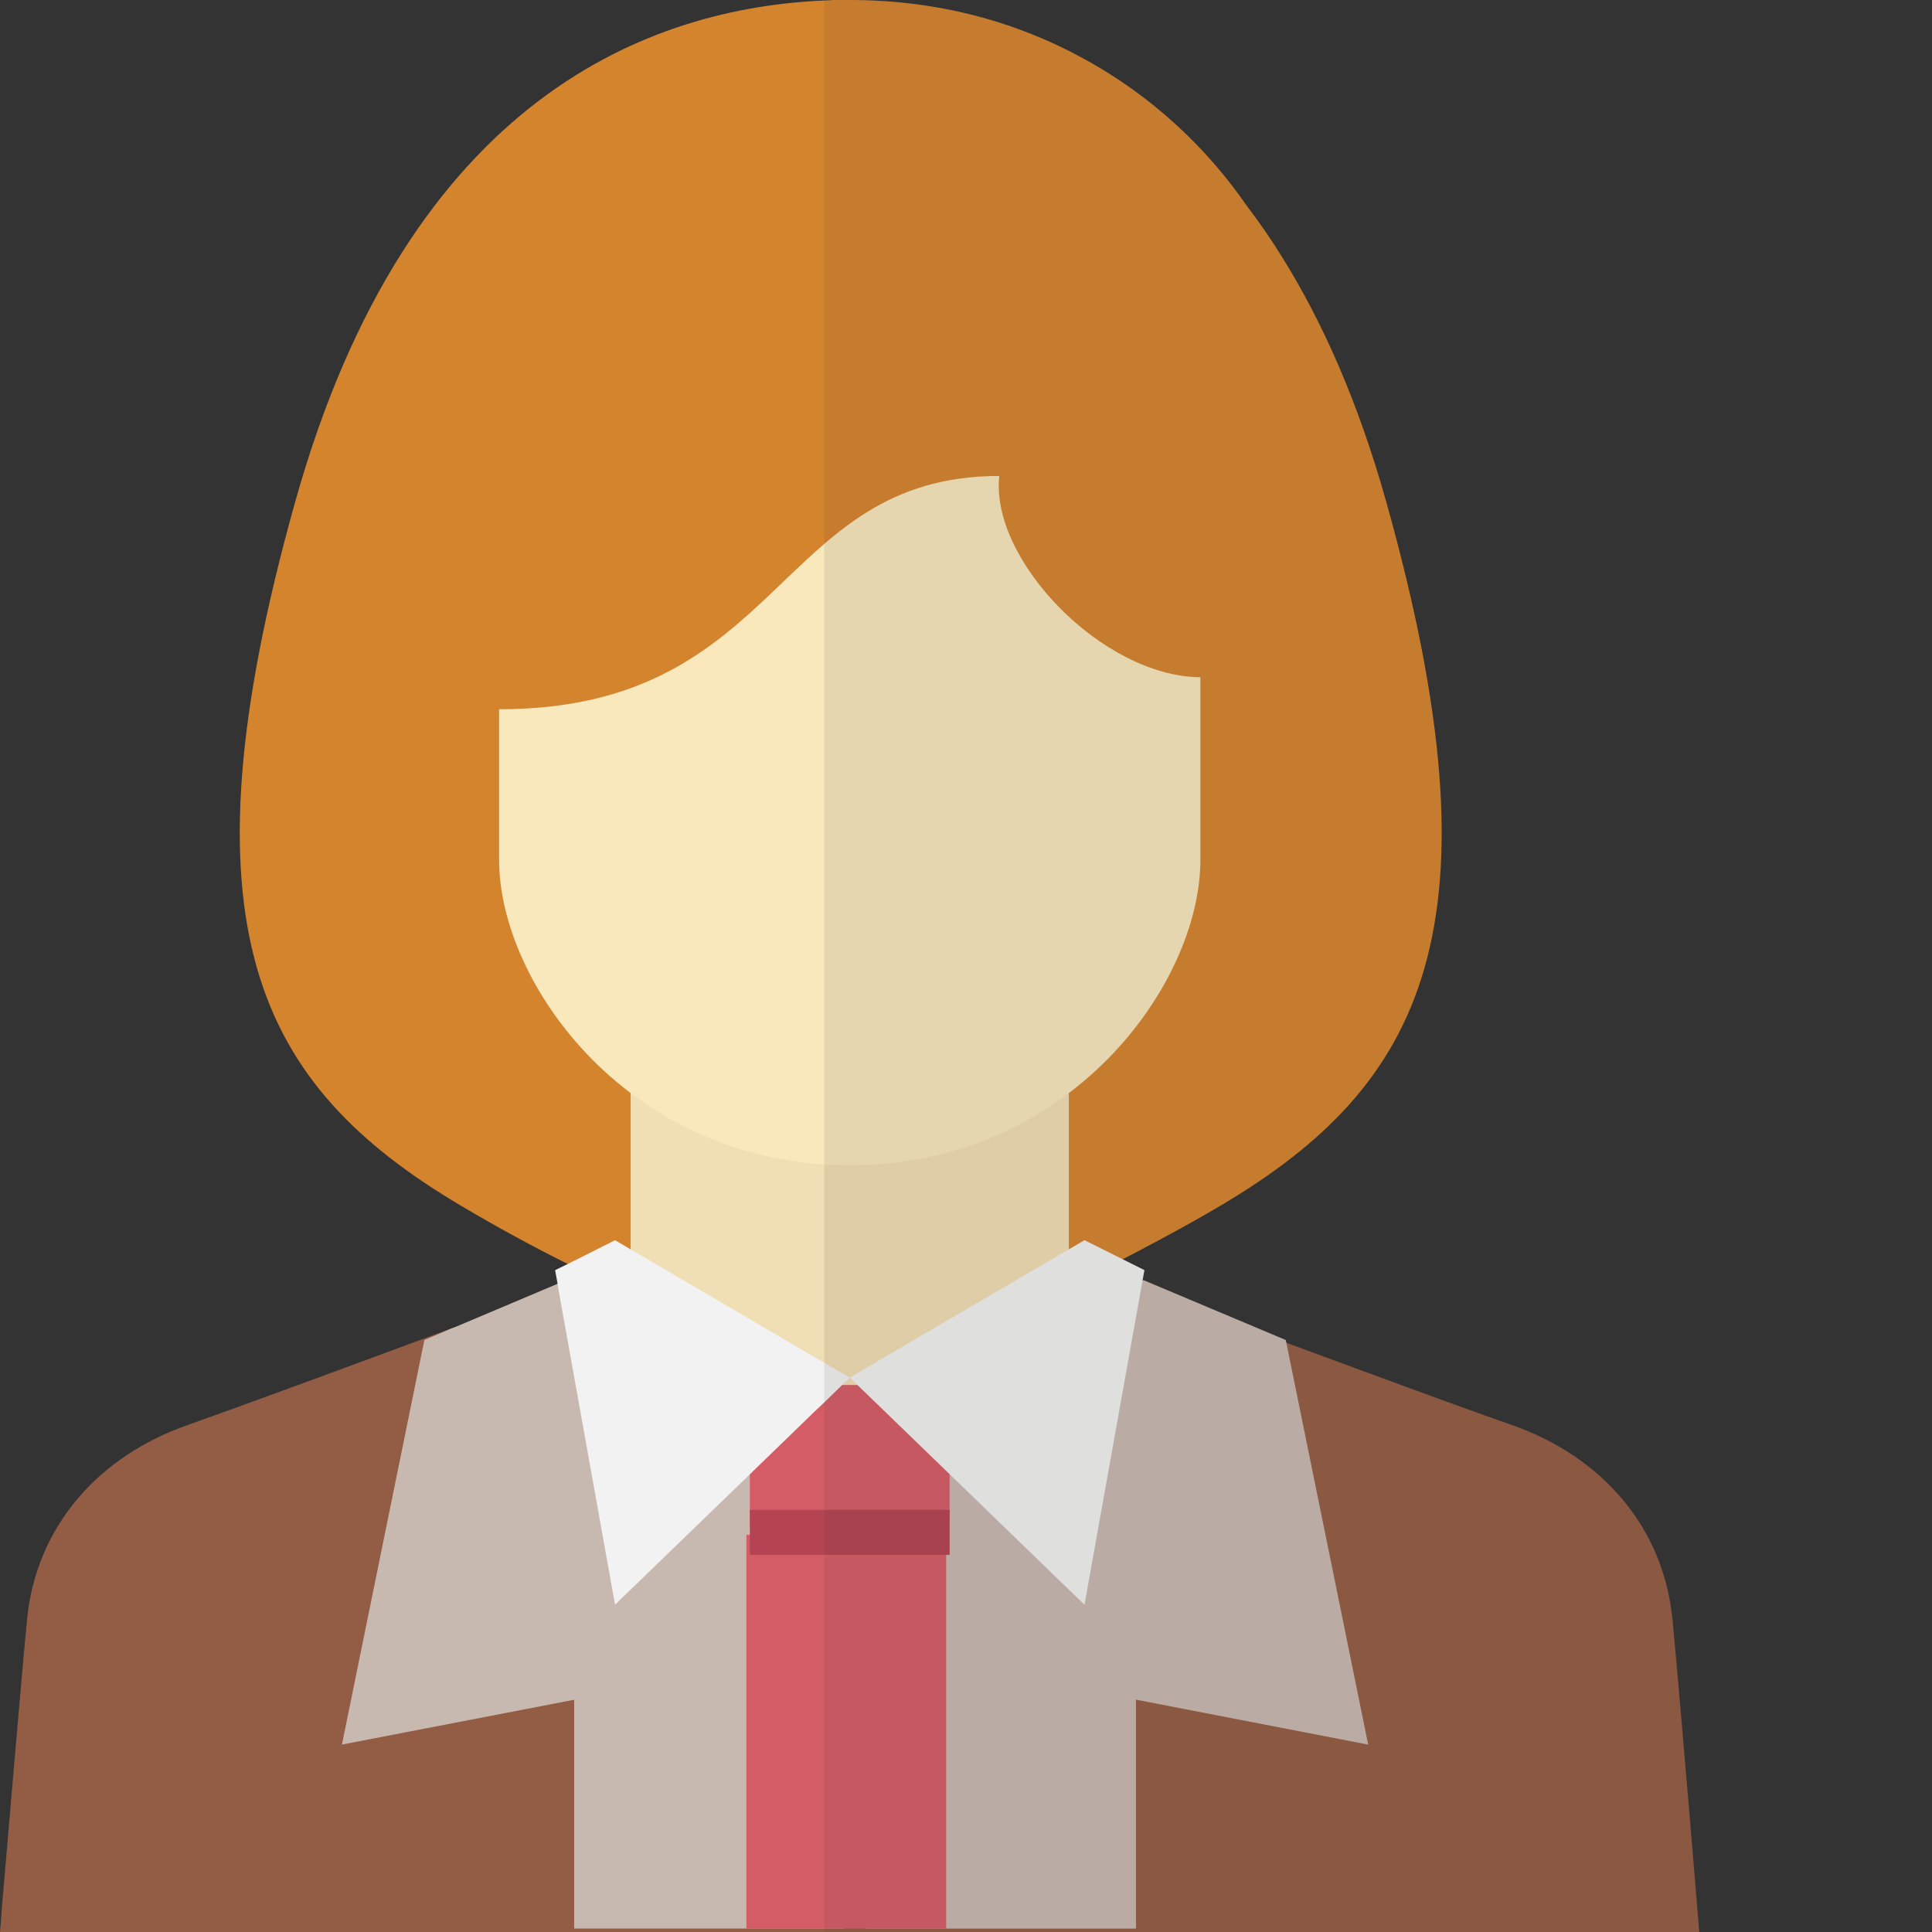 <?xml version="1.0" encoding="iso-8859-1"?>

<!DOCTYPE svg PUBLIC "-//W3C//DTD SVG 1.1//EN" "http://www.w3.org/Graphics/SVG/1.1/DTD/svg11.dtd">
<!-- Uploaded to: SVG Repo, www.svgrepo.com, Generator: SVG Repo Mixer Tools -->
<svg version="1.1" id="_x35_" xmlns="http://www.w3.org/2000/svg" xmlns:xlink="http://www.w3.org/1999/xlink" 
	 viewBox="0 0 512 512"  xml:space="preserve">
<rect x="0" y="0" width="512" height="512" fill="#333333" stroke="none"/>
<g>
	<g>
		<g>
			<path style="fill:#935C44;" d="M450.321,512H0c0,0,0.262-2.822,0.591-7.546c1.444-16.47,4.724-55.839,6.562-75.13
				c2.362-24.803,18.963-43.438,42.65-51.705c11.745-4.134,42.453-15.42,70.209-25.721l0.262-0.066
				c9.974-3.674,19.553-7.218,27.69-10.302c1.509-0.525,2.887-1.05,4.265-1.575c1.706-0.591,3.346-1.247,4.856-1.772
				c4.003-1.509,7.415-2.756,10.039-3.74c1.378-0.525,2.493-0.984,3.412-1.312h0.066c1.575-0.591,2.428-0.919,2.428-0.919
				l45.406,1.312l6.758,0.197l52.164-1.509c0,0,0.853,0.328,2.428,0.919h0.066c0.919,0.328,2.034,0.787,3.412,1.312
				c2.034,0.722,4.527,1.64,7.349,2.69c2.625,1.05,5.643,2.1,8.858,3.346c0.984,0.328,1.903,0.722,2.953,1.05
				c11.089,4.134,24.737,9.186,38.451,14.239v0.066c3.412,1.247,6.89,2.559,10.302,3.806c2.69,0.984,5.38,1.969,8.005,2.953
				c17.782,6.562,33.661,12.336,41.404,15.026c23.687,8.268,40.288,26.902,42.65,51.705C445.597,454.127,450.321,512,450.321,512z"
				/>
			<polygon style="fill:#C8B9B0;" points="223.619,365.086 223.619,511.081 152.163,511.081 152.163,450.452 90.615,462.329 
				112.465,355.113 120.011,351.897 120.274,351.832 147.767,340.218 150.129,339.234 152.229,339.955 167.123,345.205 
				218.435,363.249 220.338,363.905 222.109,364.561 			"/>
			<polygon style="fill:#C8B9B0;" points="303.024,339.247 340.747,355.126 362.585,462.341 301.038,450.423 301.038,511.098 
				229.566,511.098 229.566,365.058 			"/>
			<rect x="197.802" y="406.747" style="fill:#D45C66;" width="52.941" height="104.351"/>
		</g>
		<path style="fill:#D5842E;" d="M323.617,319.418c-4.462,2.625-8.858,5.118-13.254,7.48c-2.165,1.181-4.331,2.362-6.496,3.478
			c-2.1,1.181-4.265,2.231-6.365,3.346c-2.362,1.181-4.659,2.362-6.89,3.412c-2.493,1.247-4.921,2.428-7.349,3.543
			c-22.375,10.499-41.404,17.388-52.427,21.128c-2.231,0.722-4.068,1.312-5.643,1.772v1.509l-0.131-0.066
			c-0.328-0.066-1.115-0.328-2.297-0.656c-0.262,0.066-0.459,0.131-0.656,0.197c-1.181,0.328-1.772,0.525-1.772,0.525v-1.509
			c-0.59-0.197-1.247-0.394-1.903-0.591c-9.514-3.084-28.346-9.58-51.312-20.078c-3.281-1.444-6.627-3.018-10.039-4.724
			c-2.165-1.05-4.396-2.1-6.627-3.215c-9.186-4.593-18.766-9.777-28.477-15.551c-53.608-31.824-75.458-73.49-43.7-186.611
			C108.528,25.065,172.963,2.1,218.435,0.131c0.656,0,1.312-0.066,1.903-0.066V0h4.856c23.622,0,44.356,5.905,61.744,15.42
			c18.438,9.974,33.07,24.015,43.503,39.173c3.281,4.265,6.43,8.858,9.514,13.845c10.63,17.06,20.013,38.254,27.362,64.369
			C399.075,245.928,377.225,287.594,323.617,319.418z"/>
		<rect x="167.128" y="213.18" style="fill:#F0DEB4;" width="116.128" height="160.804"/>
		<path style="fill:#F8E8BC;" d="M264.821,126.137c-2.474,22.158,27.265,53.14,53.293,53.345c0,0,0,15.744,0,48.443
			c0,32.692-34.422,80.866-92.925,80.866c-58.503,0-92.92-48.174-92.92-80.866c0-32.699,0-39.965,0-39.965
			C207.811,187.96,205.331,126.137,264.821,126.137z"/>
		<rect x="198.718" y="367.038" style="fill:#D45C66;" width="52.941" height="37.062"/>
		<rect x="198.718" y="400.128" style="fill:#B44451;" width="52.941" height="11.913"/>
		<g>
			<polygon style="fill:#F1F2F1;" points="225.193,365.086 223.619,366.595 223.159,367.055 218.435,371.648 215.942,374.01 
				198.75,390.676 162.99,425.256 147.964,341.53 147.767,340.218 147.111,336.609 150.457,334.969 162.99,328.669 167.123,331.097 
				170.535,333.131 170.601,333.131 218.435,361.149 225.062,365.021 			"/>
			<polygon style="fill:#F1F2F1;" points="225.189,365.058 287.402,328.662 303.281,336.595 287.402,425.272 			"/>
		</g>
	</g>
	<path style="opacity:0.1;fill:#3E3A39;" d="M450.321,512H218.435V0.131c0.656,0,1.312-0.066,1.903-0.066V0h4.856
		c23.622,0,44.356,5.905,61.744,15.42c18.438,9.974,33.07,24.015,43.503,39.173c3.281,4.265,6.43,8.858,9.514,13.845
		c10.63,17.06,20.013,38.254,27.362,64.369c31.758,113.122,9.908,154.788-43.7,186.611c-4.462,2.625-8.858,5.118-13.254,7.48
		c-2.165,1.181-4.331,2.362-6.496,3.478c-2.1,1.181-4.265,2.231-6.365,3.346l5.774,2.887l-0.459,2.69l0.197-0.066l37.729,15.879
		l0.131,0.656v0.066c3.412,1.247,6.89,2.559,10.302,3.806c2.69,0.984,5.38,1.969,8.005,2.953
		c17.782,6.562,33.661,12.336,41.404,15.026c23.687,8.268,40.288,26.902,42.65,51.705C445.597,454.127,450.321,512,450.321,512z"/>
</g>
</svg>